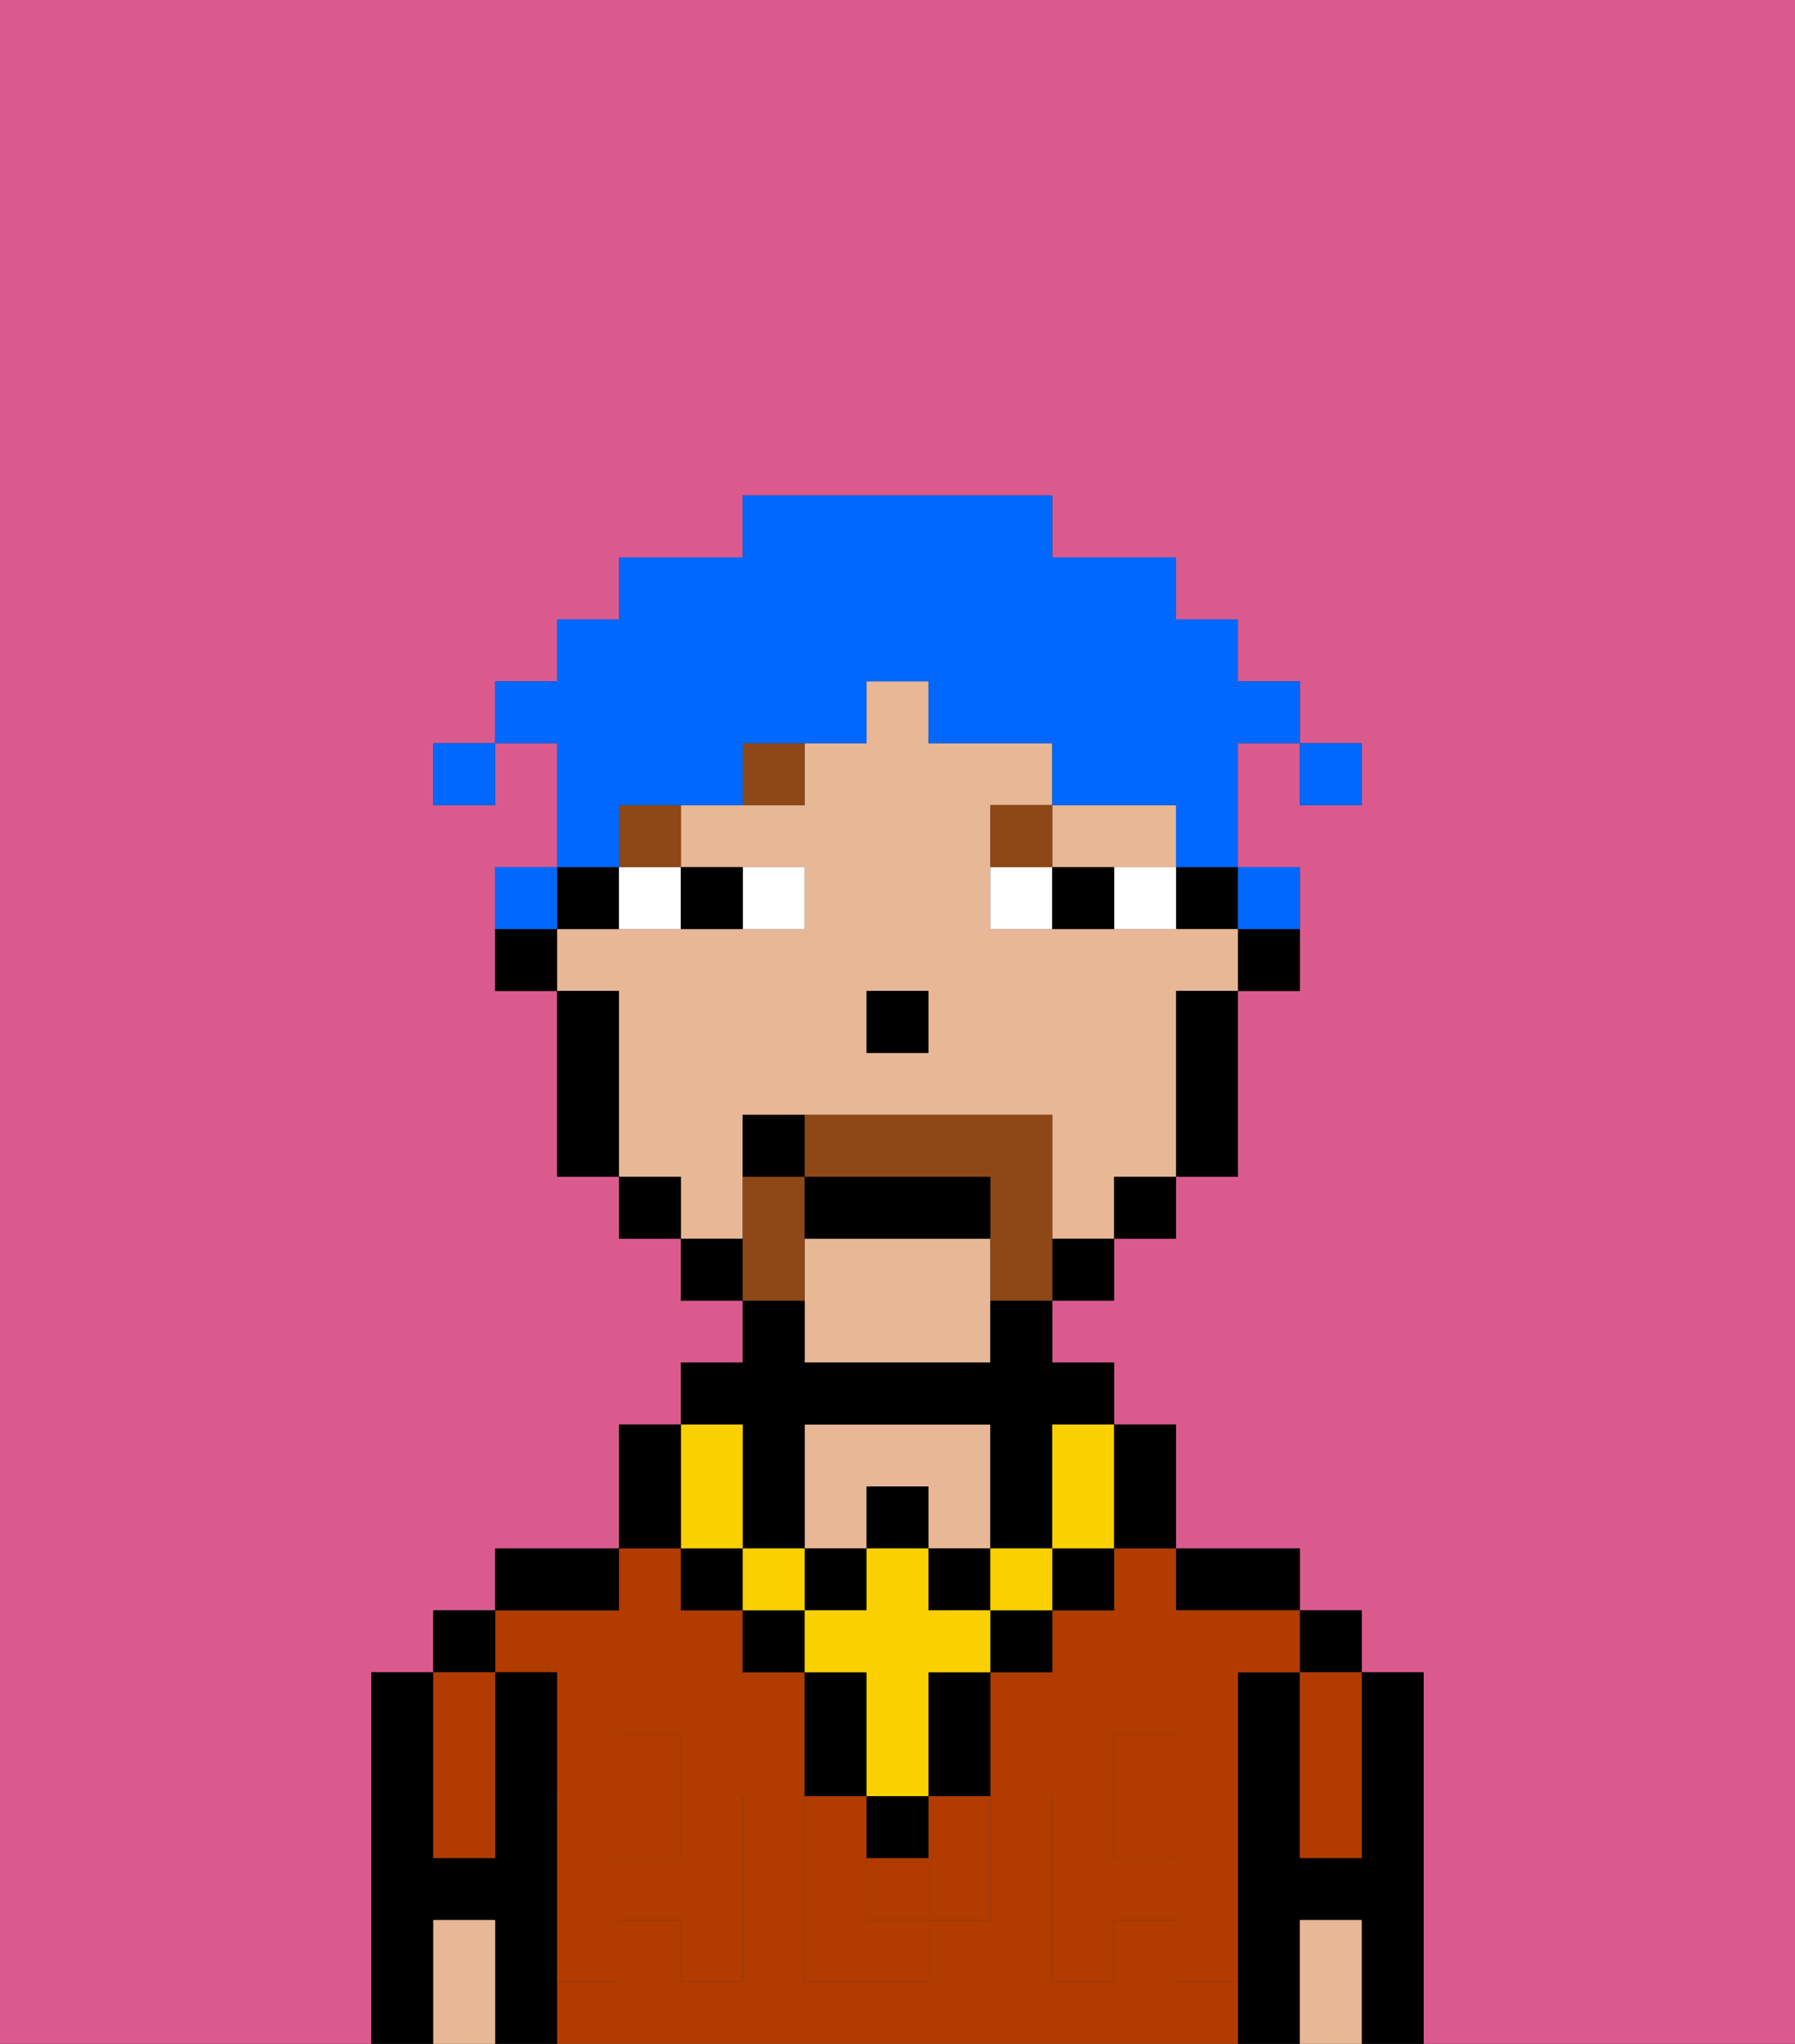 <svg xmlns="http://www.w3.org/2000/svg" viewBox="0 0 29 33"><rect x="0" y="0" width="29" height="33" fill="#333333" stroke="none"/><defs><style>polygon,rect,path{shape-rendering:crispedges;}.da10-1{fill:#db5a8e;}.da10-2{fill:#000000;}.da10-3{fill:#b23b00;}.da10-4{fill:#e8b795;}.da10-5{fill:#b23b00;}.da10-6{fill:#ffffff;}.da10-7{fill:#8e4717;}.da10-8{fill:#fad000;}.da10-9{fill:#8e4717;}.da10-10{fill:#0068ff;}</style></defs><path class="da10-1" d="M6,32V27H7V26H8V25h2V23h1V22h1V21H11V20H10V19H9V16H8V14H9V12H8v1H7V12H8V11H9V10h1V9h2V8h5V9h2v1h1v1h1v1h1v1H21V12H20v2h1v2H20v3H19v1H18v1H17v1h1v1h1v2h2v1h1v1h1v6h6V0H0V33H6Z"/><path class="da10-2" d="M23,27H22v3H21V27H20v6h1V31h1v2h1V27Z"/><rect class="da10-2" x="21" y="26" width="1" height="1"/><path class="da10-3" d="M21,28v2h1V27H21Z"/><path class="da10-4" d="M21,31v2h1V31Z"/><path class="da10-2" d="M20,26h1V25H19v1Z"/><rect class="da10-3" x="18" y="29" width="1" height="1"/><path class="da10-3" d="M19,32V31H18v1H17V29h1V28h1v1h1V27h1V26H19V25H18v1H17v1H16v4H15v1H13V27H12V26H11V25H10v1H8v1H9v2h1V28h1v1h1v3H11V31H10v1H9v1H20V32Z"/><rect class="da10-3" x="14" y="30" width="1" height="1"/><rect class="da10-3" x="10" y="29" width="1" height="1"/><path class="da10-4" d="M14,24h1v1h1V23H13v2h1Z"/><path class="da10-2" d="M10,25H8v1h2Z"/><path class="da10-2" d="M9,31V27H8v3H7V27H6v6H7V31H8v2H9V31Z"/><rect class="da10-2" x="7" y="26" width="1" height="1"/><path class="da10-3" d="M7,30H8V27H7v3Z"/><path class="da10-4" d="M7,31v2H8V31Z"/><path class="da10-5" d="M19,30H18V29H17v3h1V31h1v1h1V29H19Z"/><rect class="da10-5" x="18" y="28" width="1" height="1"/><path class="da10-5" d="M15,30v1h1V29H15Z"/><path class="da10-5" d="M14,30V29H13v3h2V31H14Z"/><path class="da10-5" d="M9,32h1V31h1v1h1V29H11v1H10V29H9v3Z"/><rect class="da10-5" x="10" y="28" width="1" height="1"/><path class="da10-2" d="M20,16h1V15H20Z"/><rect class="da10-2" x="19" y="14" width="1" height="1"/><path class="da10-4" d="M13,20v2h3V20Z"/><path class="da10-4" d="M18,14h1V13H17v1Z"/><path class="da10-4" d="M12,19V18h5v2h1V19h1V16h1V15H16V13h1V12H15V11H14v1H13v1H11v1h2v1H9v1h1v3h1v1h1Zm2-3h1v1H14Z"/><path class="da10-2" d="M19,17v2h1V16H19Z"/><rect class="da10-2" x="18" y="19" width="1" height="1"/><rect class="da10-2" x="17" y="20" width="1" height="1"/><rect class="da10-2" x="11" y="20" width="1" height="1"/><rect class="da10-2" x="10" y="19" width="1" height="1"/><path class="da10-2" d="M10,15V14H9v1Z"/><path class="da10-2" d="M10,16H9v3h1V16Z"/><path class="da10-2" d="M8,15v1H9V15Z"/><rect class="da10-2" x="14" y="16" width="1" height="1"/><path class="da10-6" d="M13,15V14H12v1Z"/><path class="da10-6" d="M10,15h1V14H10Z"/><path class="da10-6" d="M18,14v1h1V14Z"/><path class="da10-6" d="M16,14v1h1V14Z"/><path class="da10-2" d="M12,15V14H11v1Z"/><path class="da10-2" d="M17,14v1h1V14Z"/><rect class="da10-7" x="10" y="13" width="1" height="1"/><path class="da10-7" d="M12,13h1V12H12Z"/><path class="da10-7" d="M17,13H16v1h1Z"/><rect class="da10-2" x="14" y="29" width="1" height="1"/><rect class="da10-2" x="12" y="26" width="1" height="1"/><path class="da10-2" d="M15,28v1h1V27H15Z"/><rect class="da10-2" x="16" y="26" width="1" height="1"/><path class="da10-2" d="M14,28V27H13v2h1Z"/><rect class="da10-2" x="17" y="25" width="1" height="1"/><rect class="da10-2" x="11" y="25" width="1" height="1"/><rect class="da10-2" x="14" y="24" width="1" height="1"/><rect class="da10-2" x="13" y="25" width="1" height="1"/><rect class="da10-2" x="15" y="25" width="1" height="1"/><path class="da10-2" d="M12,24v1h1V23h3v2h1V23h1V22H17V21H16v1H13V21H12v1H11v1h1Z"/><rect class="da10-8" x="16" y="25" width="1" height="1"/><polygon class="da10-8" points="15 26 15 25 14 25 14 26 13 26 13 27 14 27 14 28 14 29 15 29 15 28 15 27 16 27 16 26 15 26"/><rect class="da10-8" x="12" y="25" width="1" height="1"/><path class="da10-8" d="M11,25h1V23H11v2Z"/><path class="da10-8" d="M17,24v1h1V23H17Z"/><path class="da10-2" d="M19,25V23H18v2Z"/><path class="da10-2" d="M11,24V23H10v2h1Z"/><path class="da10-9" d="M13,20V19H12v2h1Z"/><path class="da10-9" d="M17,19V18H13v1h3v2h1V19Z"/><path class="da10-2" d="M16,19H13v1h3Z"/><path class="da10-2" d="M12,18v1h1V18Z"/><rect class="da10-10" x="21" y="12" width="1" height="1"/><path class="da10-10" d="M10,13h2V12h2V11h1v1h2v1h2v1h1V12h1V11H20V10H19V9H17V8H12V9H10v1H9v1H8v1H9v2h1Z"/><path class="da10-10" d="M21,15V14H20v1Z"/><path class="da10-10" d="M9,14H8v1H9Z"/><rect class="da10-10" x="7" y="12" width="1" height="1"/></svg>